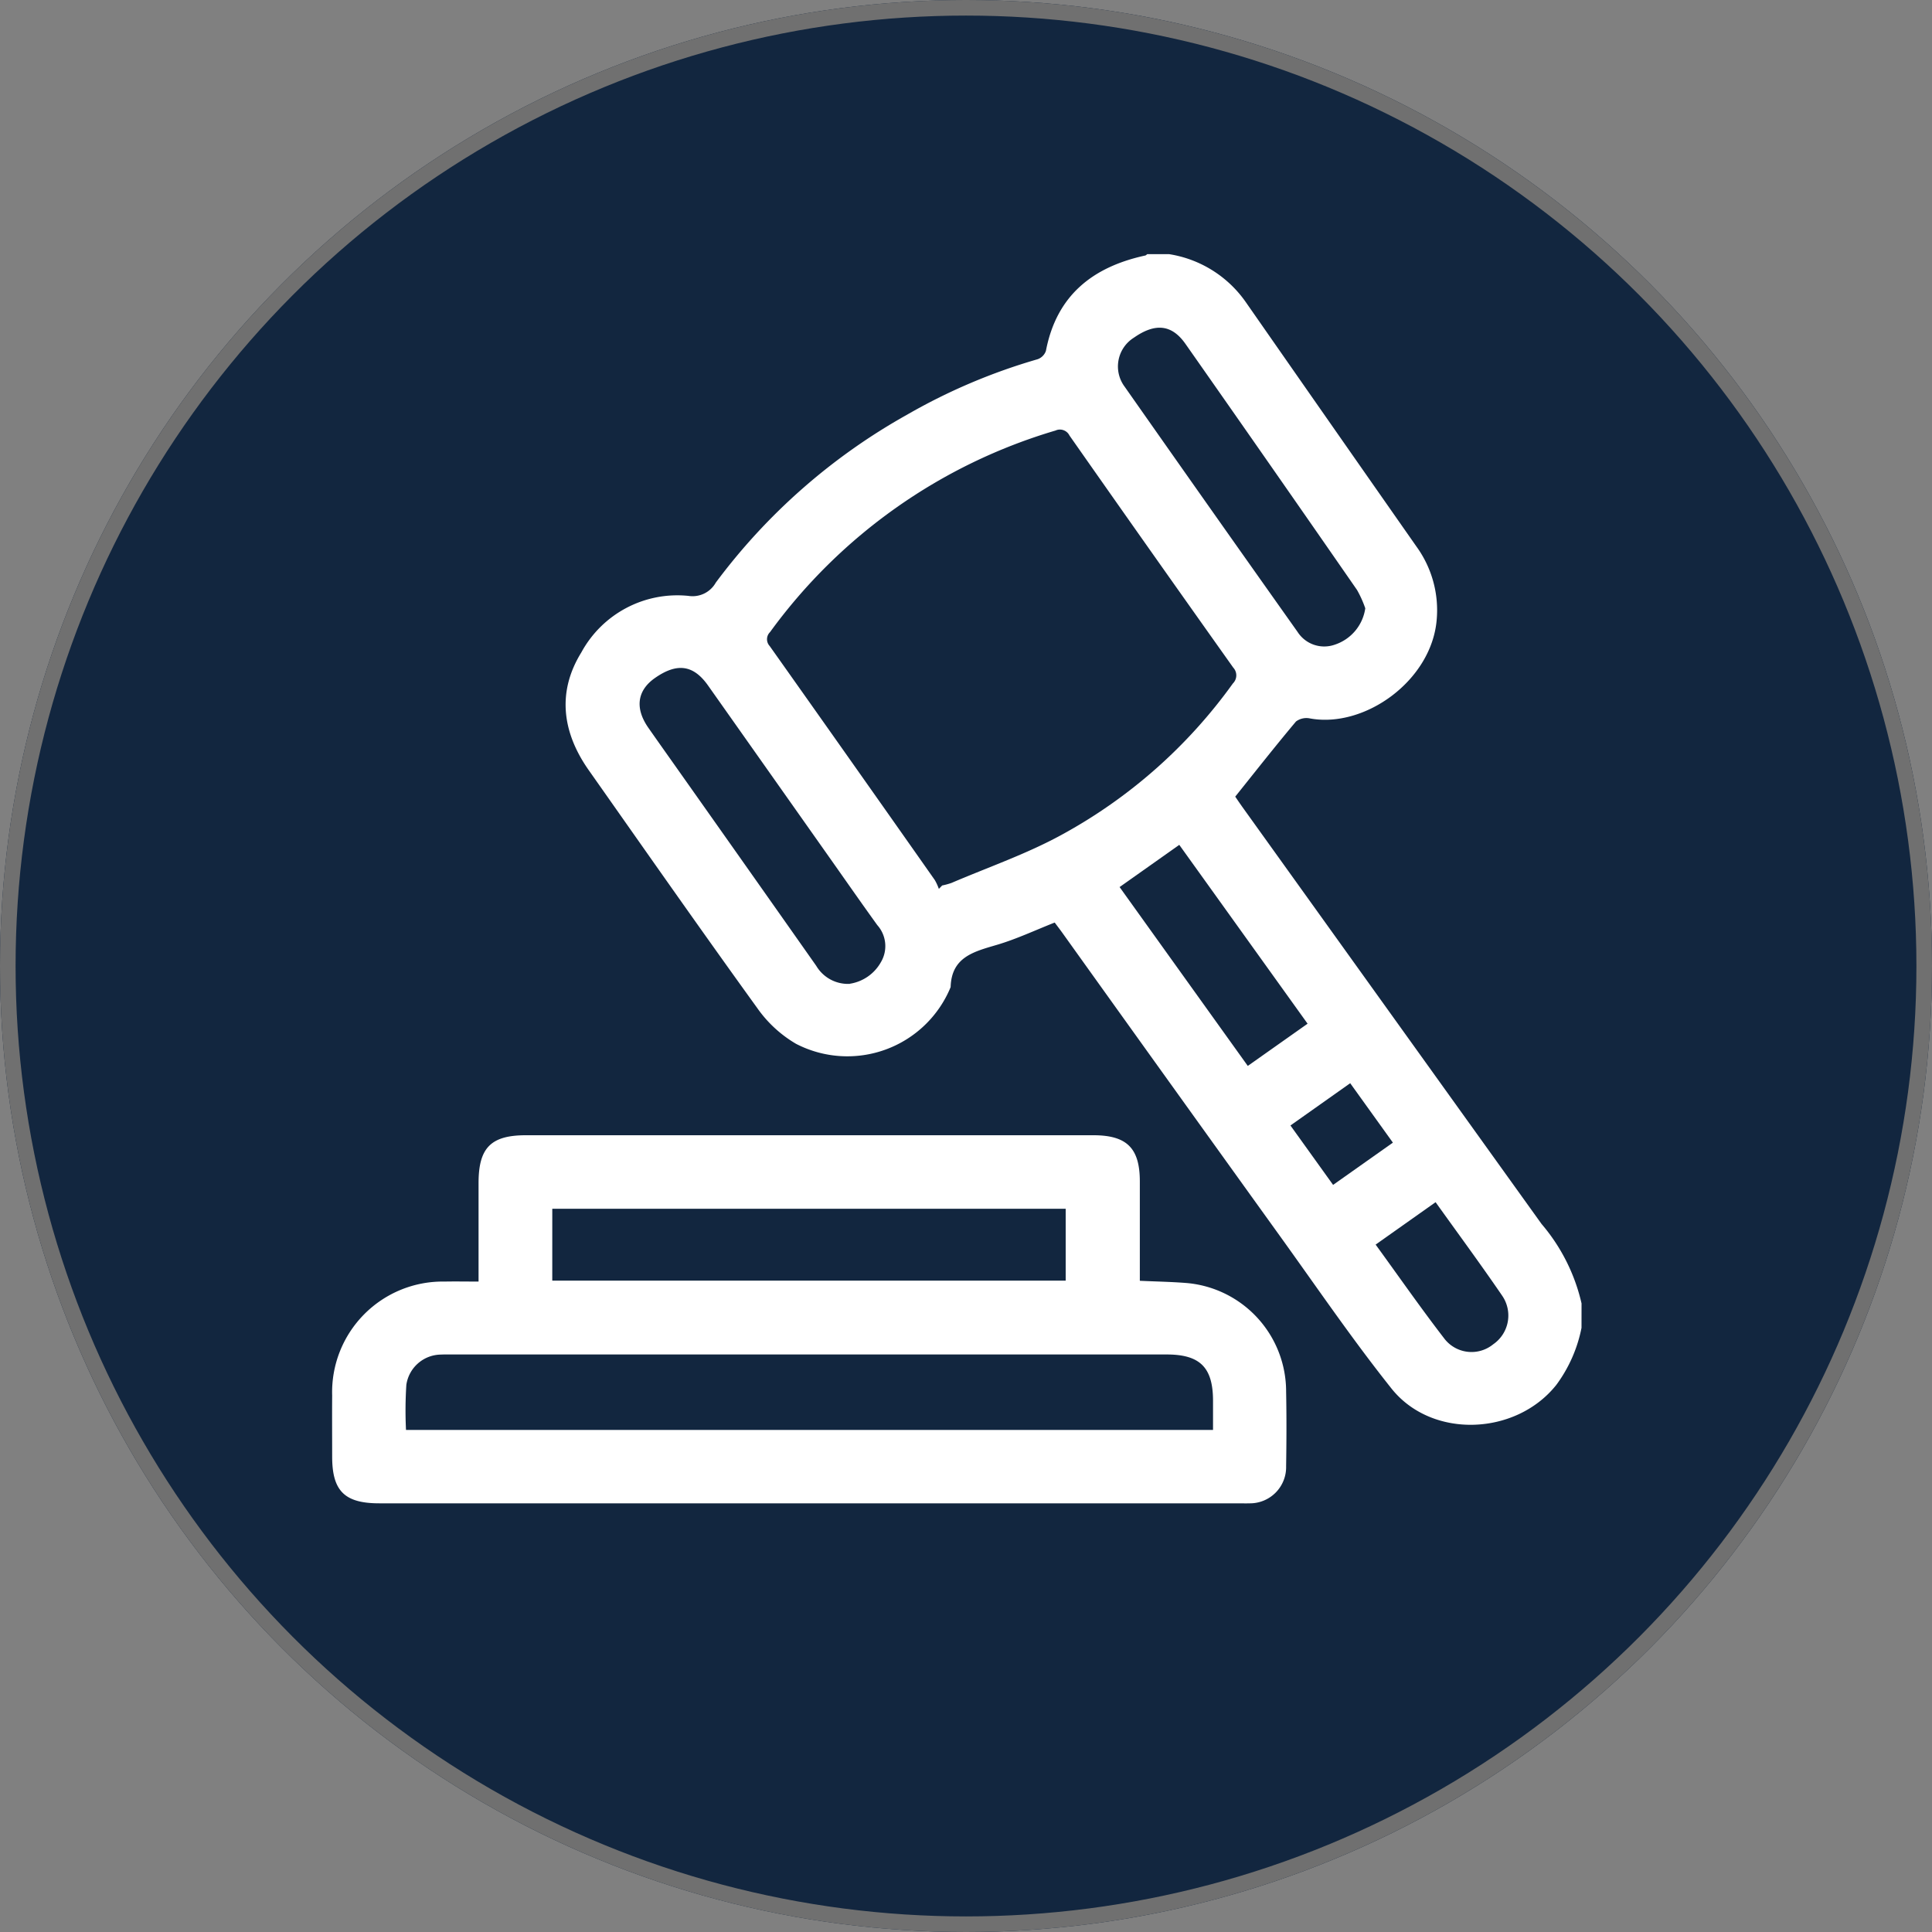 <svg xmlns="http://www.w3.org/2000/svg" xmlns:xlink="http://www.w3.org/1999/xlink" width="124" height="124" viewBox="0 0 124 124">
  <rect x="0" y="0" width="124" height="124" fill="#808080" stroke="none"/>
  <defs>
    <clipPath id="clip-path">
      <rect id="Rectángulo_46904" data-name="Rectángulo 46904" width="80.19" height="80.179" fill="#fff"/>
    </clipPath>
  </defs>
  <g id="Grupo_81231" data-name="Grupo 81231" transform="translate(-382.667 -2721)">
    <g id="Elipse_4725" data-name="Elipse 4725" transform="translate(382.667 2721)" fill="#12263f" stroke="#707070" stroke-width="1">
      <circle cx="62" cy="62" r="62" stroke="none"/>
      <circle cx="62" cy="62" r="61.5" fill="none"/>
    </g>
    <g id="Grupo_81130" data-name="Grupo 81130" transform="translate(403.982 2737.313)">
      <g id="Grupo_81129" data-name="Grupo 81129" clip-path="url(#clip-path)">
        <path id="Trazado_115188" data-name="Trazado 115188" d="M141.619,68.91A9.116,9.116,0,0,1,140,72.575c-2.592,3.257-7.989,3.483-10.582.226-2.5-3.139-4.767-6.464-7.113-9.724q-7.016-9.751-14.007-19.519c-.151-.211-.309-.416-.491-.66-1.242.488-2.446,1.058-3.709,1.431-1.469.434-2.917.776-2.97,2.712a7.167,7.167,0,0,1-9.92,3.642,7.933,7.933,0,0,1-2.494-2.3C85.062,43.327,81.49,38.217,77.9,33.118c-1.7-2.416-2.048-5.013-.475-7.556a7.013,7.013,0,0,1,6.873-3.63,1.708,1.708,0,0,0,1.756-.85A39.01,39.01,0,0,1,98.311,10.315a37.776,37.776,0,0,1,8.4-3.572.871.871,0,0,0,.532-.535c.68-3.558,3-5.389,6.377-6.122.046-.01.085-.057.127-.086h1.409a7.4,7.4,0,0,1,4.9,3.056q5.479,7.863,10.973,15.715a6.956,6.956,0,0,1,1.293,4.717c-.338,3.875-4.6,6.952-8.128,6.31a1.121,1.121,0,0,0-.9.195c-1.32,1.572-2.589,3.186-3.9,4.824.137.2.295.435.46.666q9.6,13.383,19.2,26.76a11.959,11.959,0,0,1,2.567,5.1ZM100.376,40.733l.208-.214a4.364,4.364,0,0,0,.6-.164c2.365-1.013,4.822-1.859,7.069-3.089a32.886,32.886,0,0,0,10.991-9.714.727.727,0,0,0,.023-1.015q-5.279-7.431-10.51-14.895a.684.684,0,0,0-.9-.322,34.87,34.87,0,0,0-18.323,12.94.638.638,0,0,0-.022.888q5.313,7.5,10.6,15.023a3.3,3.3,0,0,1,.258.563m27.372-18a6.909,6.909,0,0,0-.532-1.183Q121.727,13.64,116.2,5.759c-.881-1.255-1.942-1.354-3.309-.4a2.177,2.177,0,0,0-.59,3.153q5.526,7.879,11.092,15.73a2.034,2.034,0,0,0,2.4.818,2.888,2.888,0,0,0,1.948-2.334m-33.084,24.1a2.768,2.768,0,0,0,1.983-1.364,2.021,2.021,0,0,0-.22-2.4c-.961-1.331-1.9-2.678-2.845-4.019q-4.01-5.684-8.023-11.367c-.945-1.332-2-1.459-3.415-.464-1.134.8-1.282,1.939-.408,3.189.687.982,1.382,1.959,2.073,2.938Q88.156,39.5,92.5,45.673a2.369,2.369,0,0,0,2.166,1.16m17.309-6.209L120.2,52.1l3.838-2.71-8.235-11.478-3.834,2.711m20.286,20.222-3.85,2.723c1.505,2.071,2.906,4.083,4.4,6.021a2.2,2.2,0,0,0,3.147.377,2.242,2.242,0,0,0,.568-3.128c-1.367-2-2.806-3.95-4.267-5.993m-6.578-1.109,3.838-2.712-2.74-3.814-3.835,2.713,2.737,3.813" transform="translate(-61.429)" fill="#fff"/>
        <path id="Trazado_115189" data-name="Trazado 115189" d="M9.4,297.691c0-2.165,0-4.247,0-6.328,0-2.268.794-3.069,3.045-3.069H48.853c2.158,0,2.989.826,2.989,2.968,0,2.109,0,4.219,0,6.374,1.059.049,2.068.065,3.071.149a6.991,6.991,0,0,1,6.318,6.972c.032,1.591.025,3.184,0,4.776a2.324,2.324,0,0,1-2.375,2.386c-.208.009-.417,0-.626,0H3.032c-2.23,0-3.028-.79-3.028-3,0-1.3-.01-2.61,0-3.915a7.1,7.1,0,0,1,7.235-7.318c.678-.014,1.356,0,2.16,0m47.141,9.521c0-.672,0-1.269,0-1.865,0-2.146-.833-2.977-2.978-2.977H7.77c-.261,0-.522-.006-.783.007a2.268,2.268,0,0,0-2.222,1.945,25.611,25.611,0,0,0-.022,2.89Zm-42.409-9.58H47.083v-4.615H14.132Z" transform="translate(0 -231.745)" fill="#fff"/>
      </g>
    </g>
  </g>
</svg>
